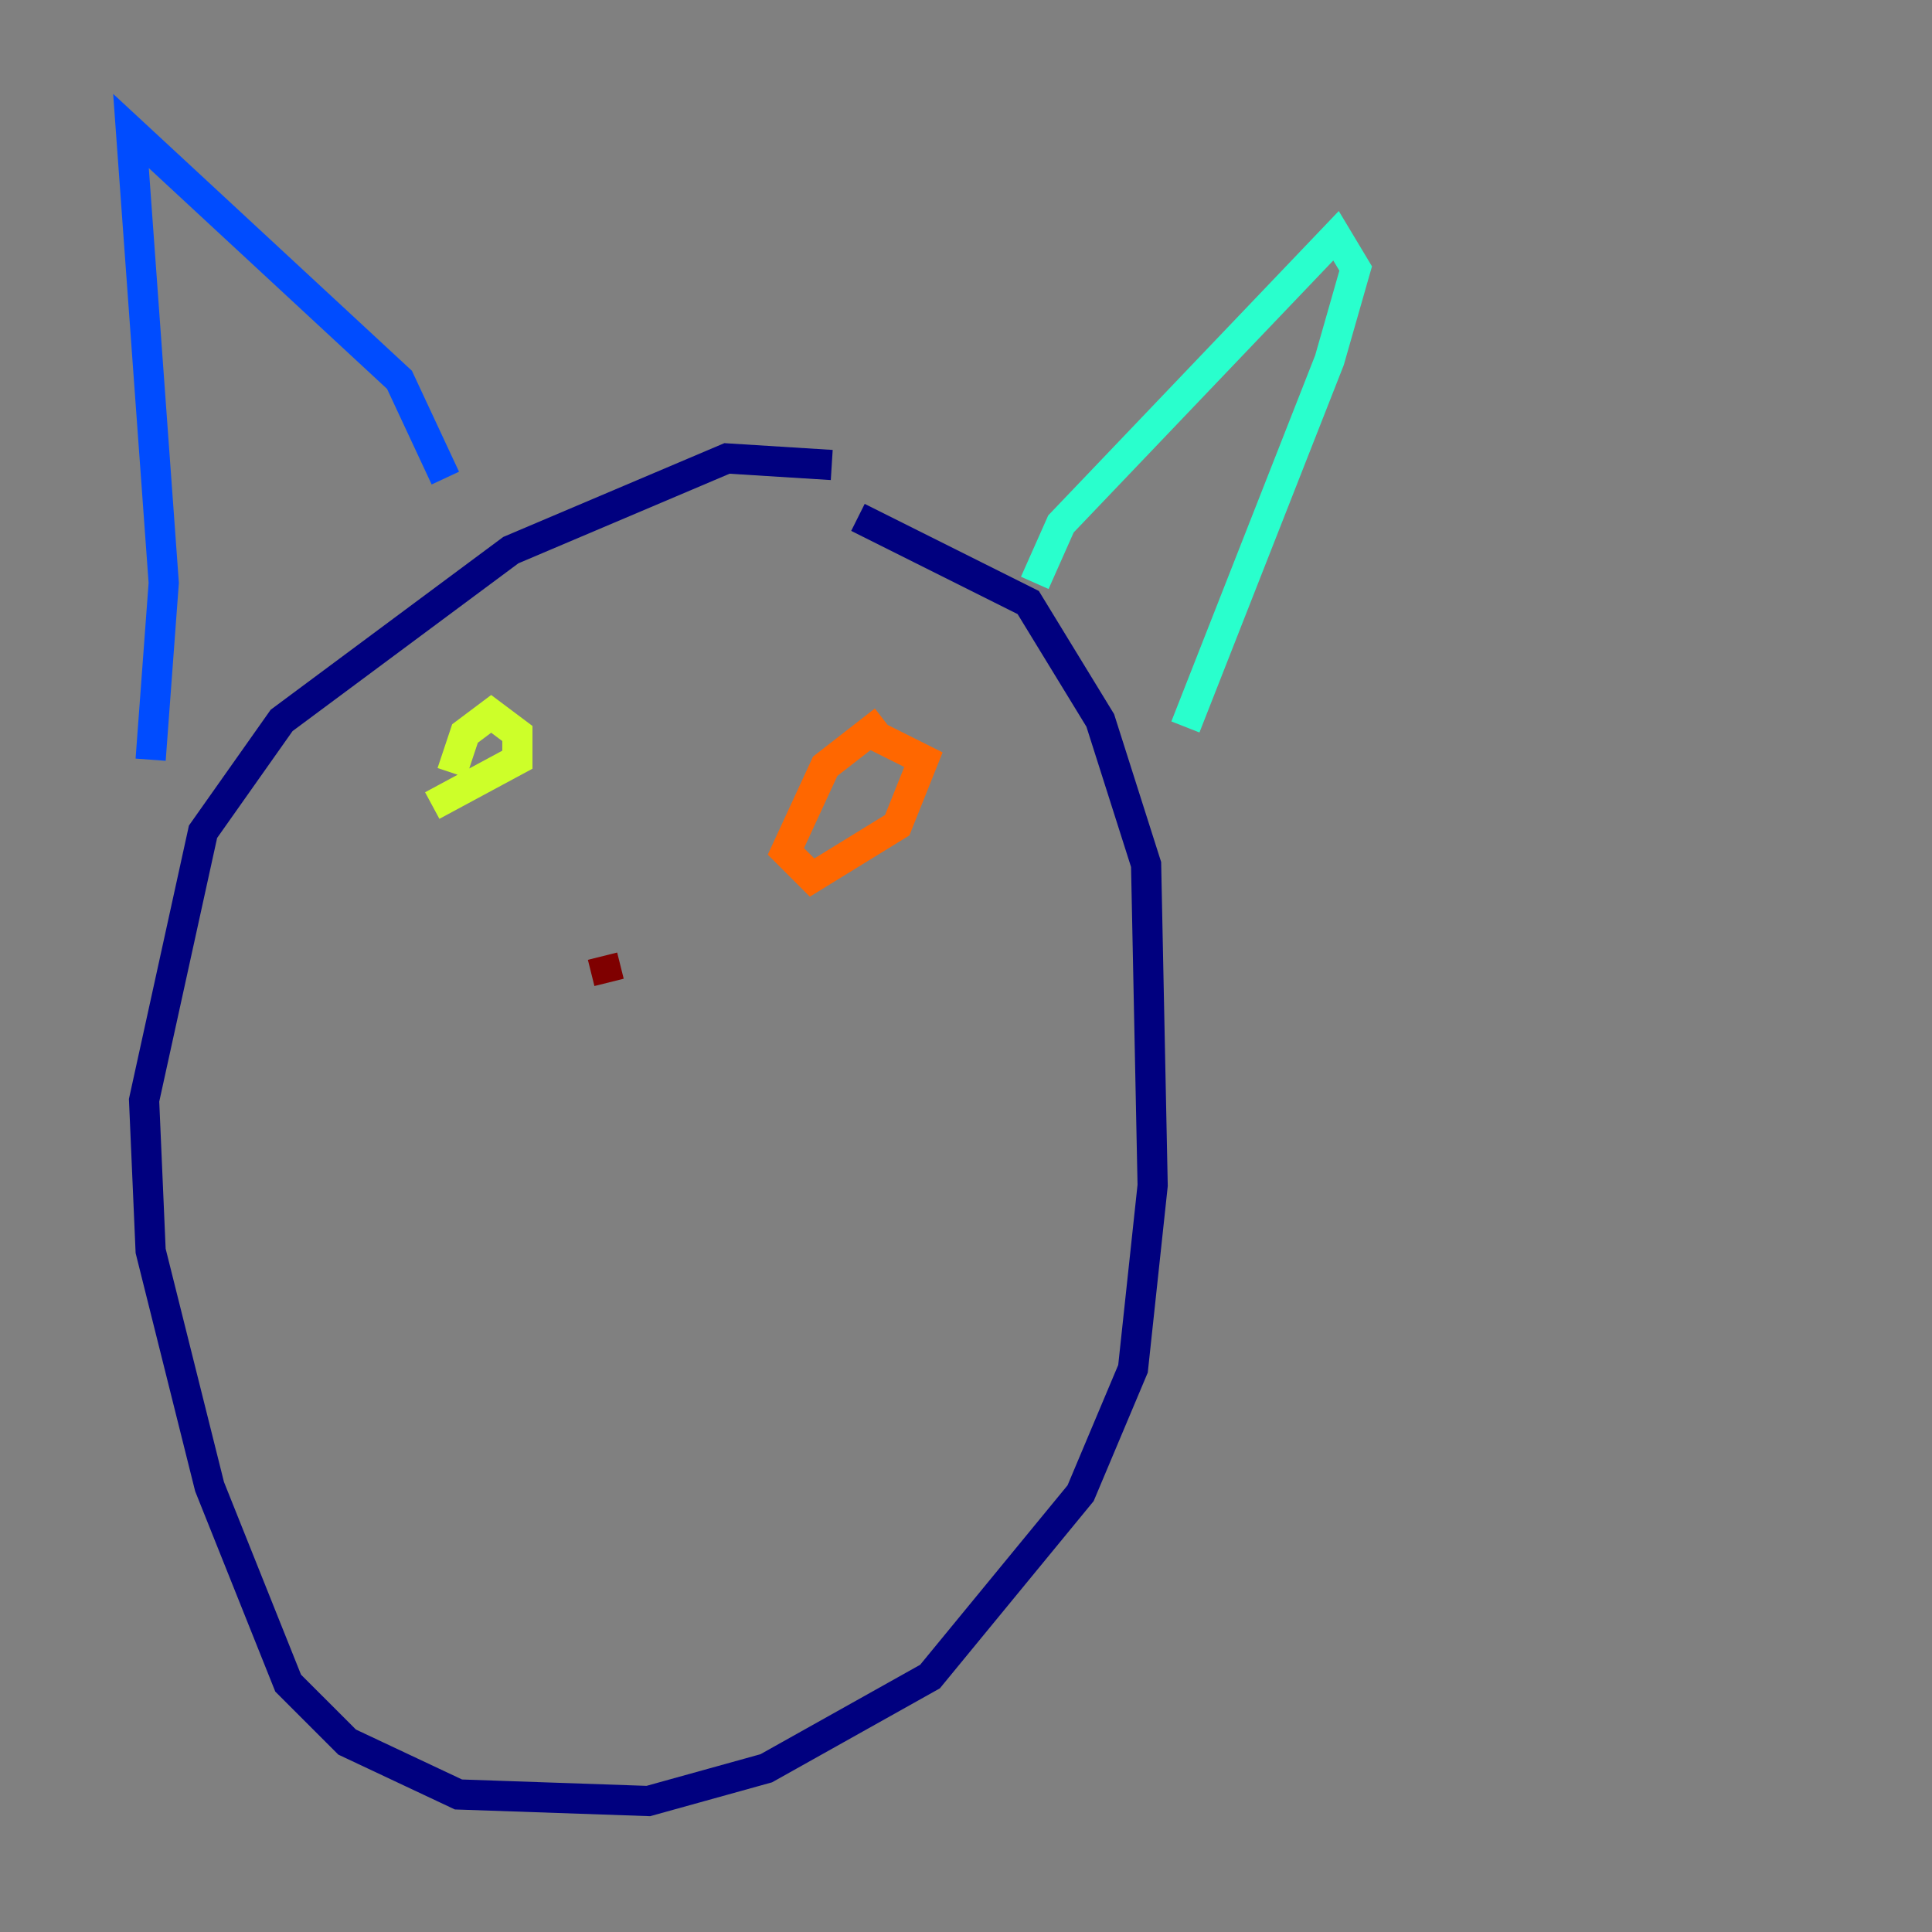 <?xml version="1.0" encoding="utf-8" ?>
<svg baseProfile="tiny" height="128" version="1.2" viewBox="0,0,128,128" width="128" xmlns="http://www.w3.org/2000/svg" xmlns:ev="http://www.w3.org/2001/xml-events" xmlns:xlink="http://www.w3.org/1999/xlink"><rect x="0" y="0" width="128" height="128" fill="#808080" stroke="none"/><defs /><polyline fill="none" points="55.105,30.807 48.163,30.373 33.844,36.447 18.658,47.729 13.451,55.105 9.546,72.895 9.98,82.875 13.885,98.495 19.091,111.512 22.997,115.417 30.373,118.888 42.956,119.322 50.766,117.153 61.614,111.078 71.593,98.929 75.064,90.685 76.366,78.536 75.932,57.275 72.895,47.729 68.122,39.919 56.841,34.278" stroke="#00007f" stroke-width="2" /><polyline fill="none" points="9.98,50.332 10.848,38.617 8.678,8.678 26.468,25.166 29.505,31.675" stroke="#004cff" stroke-width="2" /><polyline fill="none" points="68.556,38.617 70.291,34.712 88.515,15.62 89.817,17.79 88.081,23.864 78.536,48.163" stroke="#29ffcd" stroke-width="2" /><polyline fill="none" points="28.637,53.37 34.278,50.332 34.278,48.597 32.542,47.295 30.807,48.597 29.939,51.2" stroke="#cdff29" stroke-width="2" /><polyline fill="none" points="58.576,47.729 54.671,50.766 52.068,56.407 53.803,58.142 59.444,54.671 61.18,50.332 57.709,48.597" stroke="#ff6700" stroke-width="2" /><polyline fill="none" points="39.919,63.349 40.352,65.085" stroke="#7f0000" stroke-width="2" /></svg>